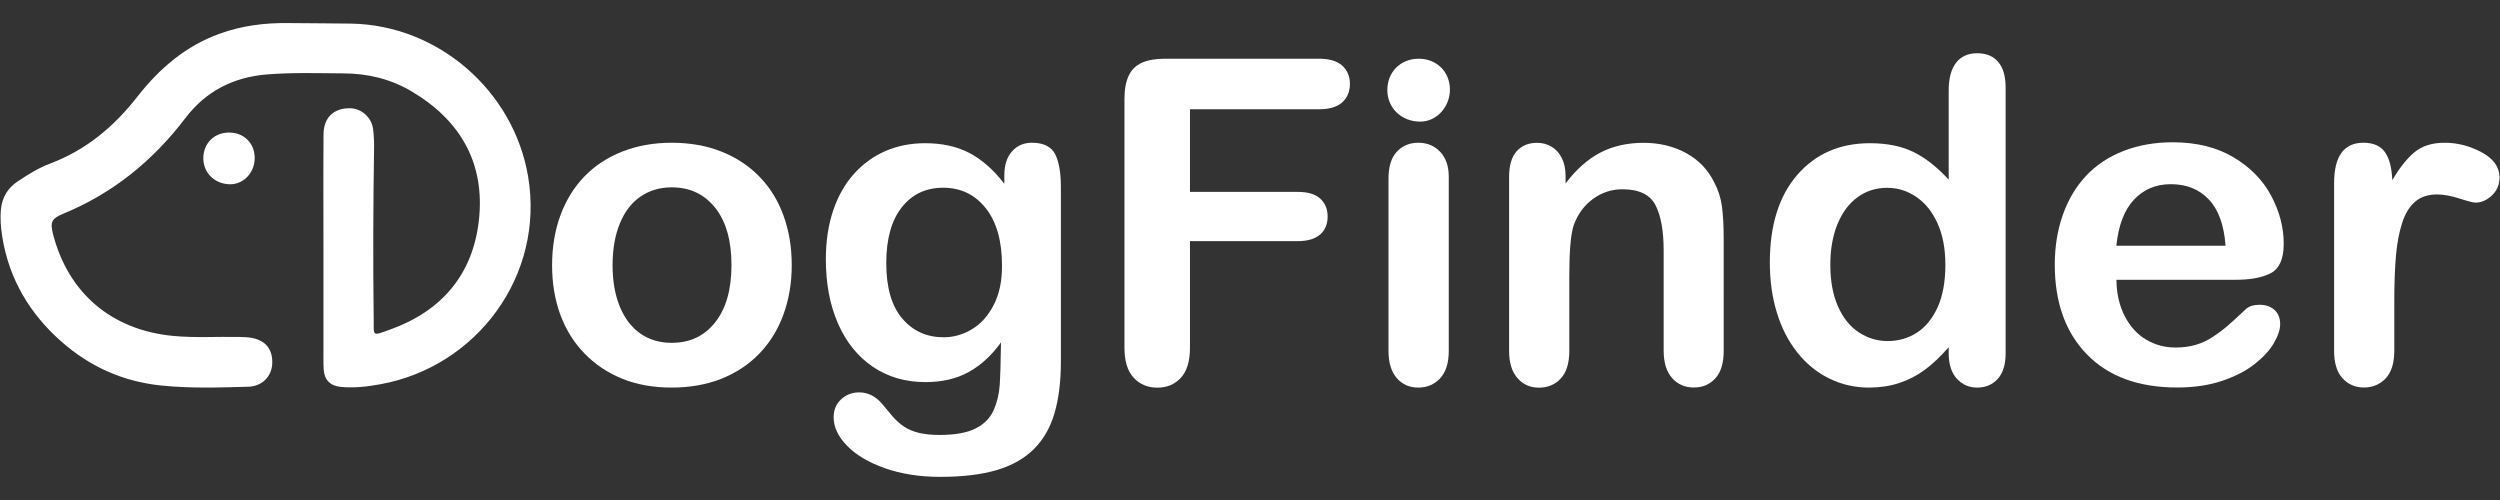 <?xml version="1.0" encoding="utf-8"?>
<!-- Generator: Adobe Illustrator 22.1.0, SVG Export Plug-In . SVG Version: 6.00 Build 0)  -->
<svg version="1.1" id="Layer_1" xmlns="http://www.w3.org/2000/svg" xmlns:xlink="http://www.w3.org/1999/xlink" x="0px" y="0px"
	 viewBox="0 0 3240 648" style="enable-background:new 0 0 3240 648;" xml:space="preserve">
<rect x="0" y="0" width="3240" height="648" fill="#333333" stroke="none"/>
<style type="text/css">
	.st0{fill:#FFFFFF;}
</style>
<g>
	<path class="st0" d="M984.3,229c-13.7-14.1-30.2-25-49.5-32.6c-19.2-7.6-40.7-11.4-64.3-11.4c-23.2,0-44.5,3.8-63.7,11.3
		c-19.2,7.5-35.6,18.2-49.2,32.2c-13.5,13.9-23.9,30.7-31.2,50.3c-7.2,19.6-10.9,41.3-10.9,64.9c0,23.4,3.6,44.8,10.7,64.2
		c7.1,19.3,17.6,36.1,31.4,50.3c13.8,14.2,30.2,25.1,49,32.7s40.1,11.4,63.7,11.4c23.8,0,45.2-3.8,64.3-11.3
		c19-7.5,35.4-18.3,49.2-32.4c13.7-14.1,24.2-31,31.4-50.6c7.2-19.6,10.9-41.1,10.9-64.3c0-23.4-3.6-44.9-10.7-64.3
		C1008.4,259.9,998,243.1,984.3,229z M927,417.6c-14,17.8-32.8,26.7-56.5,26.7c-15.6,0-29.2-4-40.7-12.1s-20.4-19.8-26.6-35
		c-6.2-15.2-9.3-33.1-9.3-53.5c0-20.6,3.1-38.6,9.4-54s15.2-27.1,26.9-35c11.6-7.9,25-11.9,40.3-11.9c23.6,0,42.4,8.9,56.5,26.6
		c14,17.7,21,42.5,21,74.3C948,375.1,941,399.7,927,417.6z"/>
	<path class="st0" d="M1337.3,185c-10.5,0-19.1,3.7-25.7,11.2c-6.7,7.4-10,17.9-10,31.4v10.6c-13.9-18.1-29-31.4-45.2-39.9
		c-16.2-8.5-35.3-12.7-57.4-12.7c-18.5,0-35.4,3.3-50.9,9.9c-15.4,6.6-29.1,16.3-40.9,29.3c-11.8,13-20.9,28.9-27.3,47.7
		c-6.4,18.9-9.6,40-9.6,63.5c0,31.4,5.2,59.2,15.7,83.2s25.5,42.7,45,56c19.5,13.3,42.3,20,68.5,20c21.7,0,40.4-4.4,56.2-13.2
		c15.7-8.8,29.6-21.5,41.6-38.3c-0.4,25.5-0.9,44.1-1.7,55.6s-3.4,22.3-7.9,32.4c-4.5,10.1-12.3,18-23.4,23.6
		c-11.1,5.6-26.8,8.4-47,8.4c-9.9,0-18.7-0.9-26.3-2.7c-7.6-1.8-14.1-4.6-19.6-8.3s-10.4-8.2-14.9-13.4c-4.5-5.2-8.8-10.4-13-15.6
		c-8.6-10.1-18.6-15.2-30-15.2c-9.1,0-17,3-23.4,9c-6.5,6-9.7,13.8-9.7,23.3c0,12.6,5.7,24.8,17.2,36.7
		c11.4,11.9,27.7,21.6,48.9,29.2c21.2,7.5,45.2,11.3,72,11.3c29.3,0,53.9-3,73.6-8.9c19.7-5.9,35.7-15,47.9-27.2
		c12.2-12.2,21.1-27.6,26.6-46.3c5.5-18.7,8.3-41,8.3-66.9V242.2c0-18.5-2.5-32.6-7.4-42.4C1362.3,189.9,1352.3,185,1337.3,185z
		 M1287.8,395.3c-7.2,14-16.6,24.5-28.2,31.4c-11.5,7-23.8,10.4-36.7,10.4c-21.9,0-39.8-8.1-53.6-24.3
		c-13.8-16.2-20.7-40.1-20.7-71.8c0-31.2,6.7-55.3,20.1-72.3c13.4-17,31.3-25.4,53.6-25.4c22.9,0,41.3,8.9,55.3,26.6
		c14,17.7,21,42.5,21,74.3C1298.7,364.3,1295.1,381.3,1287.8,395.3z"/>
	<path class="st0" d="M1739.6,85.1c-6.6-6-16.6-9-30.2-9h-200.1c-12,0-21.9,1.8-29.6,5.3c-7.7,3.5-13.4,9.1-17,16.9
		c-3.6,7.7-5.4,17.7-5.4,29.9v322.4c0,17.3,3.9,30.3,11.9,38.9c7.9,8.6,18.2,12.9,30.7,12.9c12.4,0,22.5-4.2,30.4-12.7
		c7.9-8.5,11.9-21.5,11.9-39V312.5H1682c12.8,0,22.4-2.9,28.9-8.6c6.5-5.7,9.7-13.4,9.7-23.2c0-9.7-3.2-17.5-9.6-23.3
		c-6.4-5.8-16.1-8.7-29-8.7h-139.8V141.6h167.2c13.5,0,23.6-3,30.2-9c6.6-6,9.9-14,9.9-23.9C1749.5,99,1746.2,91.1,1739.6,85.1z"/>
	<path class="st0" d="M1838.1,185c-11.4,0-20.7,3.9-27.9,11.7c-7.2,7.8-10.7,19.4-10.7,34.9v223.2c0,15.2,3.6,27,10.7,35.2
		c7.1,8.2,16.4,12.3,27.9,12.3c11.4,0,20.9-4,28.3-12c7.4-8,11.2-19.8,11.2-35.4V229.3c0-13.9-3.7-24.8-11.2-32.6
		C1859,188.9,1849.5,185,1838.1,185z"/>
	<path class="st0" d="M2221.7,236.5c-8-16.4-20.1-29.1-36.3-38c-16.2-8.9-34.6-13.4-55.2-13.4c-21.1,0-39.9,4.2-56.2,12.7
		s-31.3,21.8-45,39.9v-9.4c0-9.3-1.7-17.2-5-23.7c-3.3-6.5-7.8-11.3-13.3-14.6c-5.5-3.2-11.7-4.9-18.6-4.9c-11.2,0-20.1,3.7-26.6,11
		c-6.5,7.3-9.7,18.4-9.7,33.3v225.5c0,15.2,3.6,27,10.9,35.2c7.2,8.2,16.5,12.3,27.7,12.3c11.6,0,21.1-4,28.4-11.9
		c7.3-7.9,11-19.8,11-35.6v-97.8c0-31.8,1.9-53.5,5.7-65.2c5.3-14.5,13.7-25.9,25.2-34.2c11.4-8.3,24.1-12.4,38-12.4
		c21.3,0,35.6,6.8,42.7,20.4c7.1,13.6,10.7,33.3,10.7,59v130c0,15.2,3.6,27,10.9,35.2c7.2,8.2,16.7,12.3,28.3,12.3
		c11.4,0,20.7-4,27.9-12s10.7-19.8,10.7-35.4V309.6c0-17.1-0.8-31.2-2.3-42.3S2226.8,246,2221.7,236.5z"/>
	<path class="st0" d="M2562.4,69c-11.8,0-20.9,4.1-27.3,12.3c-6.4,8.2-9.6,20.3-9.6,36.3v115.2c-14.7-16-29.7-27.9-45.2-35.6
		c-15.4-7.7-34.4-11.6-56.9-11.6c-38.9,0-70.2,13.6-94,40.9s-35.7,65.3-35.7,114c0,23,3,44.5,9,64.3c6,19.8,14.8,37.1,26.4,51.7
		c11.6,14.7,25.4,26,41.3,33.9c15.9,7.9,33.2,11.9,51.9,11.9c14.1,0,27.1-2,39-5.9c11.9-3.9,23-9.6,33.2-17.1
		c10.2-7.5,20.5-17.3,31-29.3v7.7c0,14.3,3.5,25.3,10.5,33c7,7.7,15.8,11.6,26.4,11.6c10.9,0,19.7-3.7,26.6-11.2
		s10.3-18.6,10.3-33.4V113.6c0-14.7-3.2-25.8-9.6-33.3C2583.3,72.7,2574.2,69,2562.4,69z M2511.1,398.4
		c-6.8,14.8-15.8,25.7-27.1,32.9c-11.3,7.2-23.9,10.7-37.6,10.7c-13.5,0-26-3.8-37.4-11.3c-11.4-7.5-20.4-18.7-27-33.6
		s-9.9-32.9-9.9-54c0-20,3.1-37.6,9.3-52.7c6.2-15.1,14.9-26.8,26.1-34.9c11.2-8.1,24-12.1,38.3-12.1c13.7,0,26.3,4,37.9,11.9
		c11.5,7.9,20.7,19.3,27.4,34.3c6.8,15,10.1,32.8,10.1,53.6C2521.2,365.2,2517.8,383.6,2511.1,398.4z"/>
	<path class="st0" d="M2942.8,354.1c11.2-5.8,16.9-18.5,16.9-38.2c0-21.2-5.4-41.9-16.3-62.3s-27.2-37-49-49.9
		c-21.8-12.9-48-19.3-78.5-19.3c-23.4,0-44.8,3.8-64,11.3c-19.2,7.5-35.4,18.3-48.6,32.4c-13.1,14.1-23.1,31-30,50.7
		c-6.9,19.7-10.3,41.1-10.3,64.2c0,49,13.9,87.8,41.7,116.3c27.8,28.6,66.8,42.9,116.9,42.9c21.9,0,41.3-2.9,58.2-8.6
		c16.9-5.7,30.9-12.9,42-21.6c11.1-8.7,19.5-17.7,25-27.1s8.3-17.7,8.3-24.7c0-8-2.5-14.2-7.4-18.6c-5-4.4-11.4-6.6-19.4-6.6
		c-7.4,0-13.1,1.7-17.1,5.1c-9.7,9.1-17.6,16.4-23.7,21.7c-6.1,5.3-12.8,10.3-20,15c-7.2,4.7-14.7,8.1-22.4,10.3s-16.2,3.3-25.6,3.3
		c-13.9,0-26.6-3.4-38.2-10.3c-11.5-6.9-20.8-17-27.7-30.6c-7-13.5-10.5-29.2-10.7-46.9h152.6
		C2915.8,362.8,2931.6,359.9,2942.8,354.1z M2742.8,318.5c2.7-26.3,10.2-46.2,22.7-59.6c12.5-13.4,28.4-20.2,47.9-20.2
		c20.4,0,36.8,6.6,49.3,19.9c12.5,13.2,19.7,33.2,21.6,59.9H2742.8z"/>
	<path class="st0" d="M455.3,30.6c-27.3-0.5-54.6-0.3-81.9-0.7c-30.4-0.4-60.1,3.4-88.8,13.8c-44.4,16-78.3,45.4-106.9,82
		c-30,38.4-66.3,68.8-112.6,86.2c-14.9,5.6-28.6,14.1-41.9,23C10.4,243.4,3,255.1,1.3,270.6c-1.3,12.6-0.2,25,1.8,37.3
		c8.9,54,35.3,98.3,75.9,134.3c37.1,32.9,80.2,52.3,129.7,57.4c37.7,3.9,75.4,2.7,113.1,1.6c17.5-0.5,30-12.9,31-29.3
		c1-19-8.4-30.9-27.2-34.1c-5.1-0.9-10.4-1-15.6-1.1c-28.7-0.6-57.4,1.4-86.2-1.4c-78.9-7.7-135-55-154.9-131.2
		c-4.2-16-2.3-20.8,13-27.1c64.5-26.5,116.3-68.7,158.4-124c26.5-34.9,62.4-53.2,106.4-56.6c32.8-2.6,65.6-1.5,98.4-1.3
		c31.3,0.1,61.1,7.2,88.1,23.2c63.7,37.6,95.8,93.6,87.4,167.6c-7.9,69.9-48.2,117.1-114.5,141c-24.8,8.9-21.5,9.4-21.8-14.8
		c-1-73.8-0.6-147.6,0.5-221.4c0.1-7.8-0.3-15.7-1.3-23.5c-1.9-15-15-26.6-29.5-26.9c-21.1-0.5-34.5,11.8-34.7,33.5
		c-0.4,50.3-0.1,100.5-0.1,150.8c0,43.3,0,86.6,0,129.9c0,8.1-0.2,16.3,0.3,24.4c0.9,13.5,8.4,21.1,22,22.5
		c17.5,1.7,34.7-0.3,51.9-3.5c124.5-22.8,212.7-140.6,191-269.3C665.6,117.5,567.7,32.6,455.3,30.6z"/>
	<path class="st0" d="M263.5,205.3c0.1,19.3,15.5,33.8,35.6,33.5c17.2-0.3,31.2-15.7,31-34.3c-0.1-19-14.1-32.8-33.2-32.7
		C277.5,171.7,263.5,185.9,263.5,205.3z"/>
	<path class="st0" d="M1838.6,76.1c-23.6,0-40.7,17.3-40.6,40.8c0.1,23.5,18.8,41.1,43.3,40.7c20.9-0.3,37.9-19.2,37.8-41.8
		C1878.9,92.9,1861.9,76.1,1838.6,76.1z"/>
	<path class="st0" d="M3216.1,197.3c-15.4-8.2-31.3-12.3-47.7-12.3c-16.4,0-29.5,4.1-39.3,12.3c-9.8,8.2-19.4,20.3-28.7,36.3
		c-0.6-16-3.7-28.1-9.4-36.3c-5.7-8.2-15.1-12.3-28-12.3c-25.4,0-38,17.5-38,52.6v217.2c0,15.6,3.6,27.4,10.9,35.4
		c7.2,8,16.5,12,27.7,12c11.4,0,20.9-4,28.3-11.9c7.4-7.9,11.1-19.8,11.1-35.6v-65.2c0-23.4,0.8-43.3,2.3-59.6
		c1.5-16.3,4.3-30.3,8.3-42.2s9.6-20.7,16.9-26.7c7.2-6,16.6-9,28-9c8.4,0,18.1,1.8,29,5.3c10.9,3.5,17.9,5.3,20.7,5.3
		c7.6,0,14.7-3.1,21.3-9.3s9.9-14,9.9-23.6C3239.2,216.4,3231.5,205.5,3216.1,197.3z"/>
</g>
</svg>
